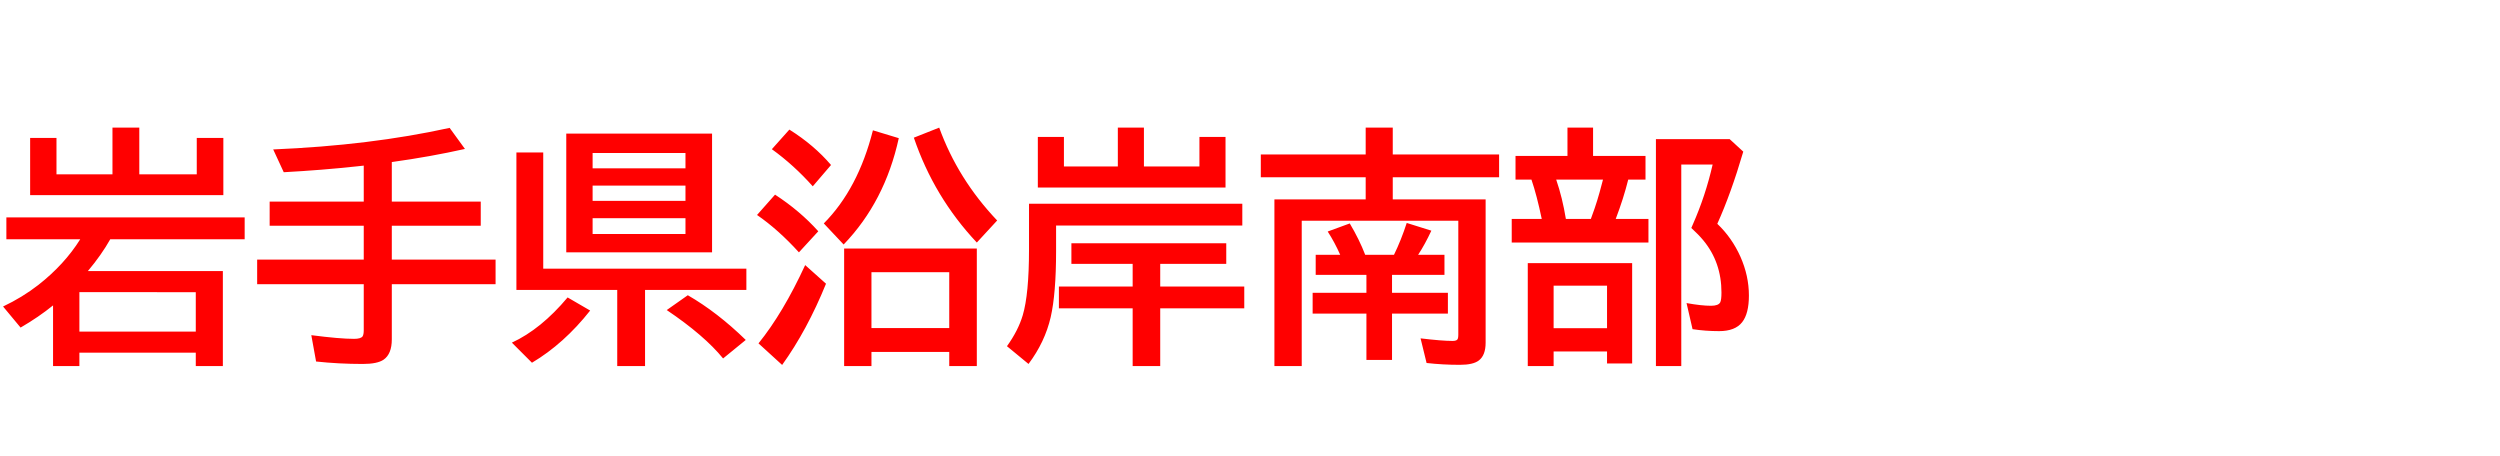 <svg xmlns="http://www.w3.org/2000/svg" id="svg1" version="1.1" height="200" width="1096">
  <defs id="defs1"></defs>
  <rect id="rect1" stroke="none" fill="none" height="200" width="1096" y="0" x="0"></rect>
  <path aria-label="岩手県沿岸南部" style="font-weight:bold;font-size:110px;font-family:'BIZ UDPGothic';fill:#ff0000" id="text1" d="m 38.511,118.848 h 59.189 v 41.626 H 85.83 v -5.854 H 34.805 v 5.854 H 23.257 v -26.587 q -6.284,5.103 -14.233,9.722 l -7.681,-9.238 q 8.486,-4.028 15.469,-9.453 11.44,-8.97 18.369,-20.034 H 2.793 V 95.322 H 107.261 v 9.561 H 48.34 q -3.867,6.875 -9.829,13.965 z m -3.706,9.238 v 17.295 H 85.83 V 128.086 Z M 61.069,76.416 h 25.19 V 60.464 H 97.915 V 85.547 H 13.213 V 60.464 H 24.761 V 76.416 H 49.307 V 55.952 H 61.069 Z M 171.768,71.045 v 17.349 h 38.994 v 10.581 h -38.994 v 14.824 h 45.493 v 10.796 h -45.493 v 24.17 q 0,6.445 -3.599,8.916 -2.739,1.88 -9.131,1.88 -10.474,0 -20.464,-1.074 l -2.095,-11.548 q 12.407,1.611 18.745,1.611 3.008,0 3.76,-1.128 0.483,-0.806 0.483,-2.686 v -20.142 h -46.729 v -10.796 h 46.729 V 98.975 h -41.25 V 88.394 h 41.25 V 72.603 l -2.954,0.322 q -15.361,1.665 -32.119,2.578 l -4.619,-9.99 q 42.539,-1.772 77.344,-9.453 l 6.714,9.238 q -15.039,3.384 -32.065,5.747 z M 312.168,58.584 V 110.63 H 248.252 V 58.584 Z m -52.368,8.486 v 6.714 h 40.713 v -6.714 z m 0,14.287 v 6.714 h 40.713 v -6.714 z m 0,14.287 v 6.929 h 40.713 v -6.929 z m -21.645,22.129 h 89.053 v 9.346 h -44.419 v 33.354 H 270.596 V 127.119 H 226.392 V 66.855 h 11.763 z m -13.75,32.441 q 12.783,-5.908 24.438,-19.819 l 9.883,5.747 q -11.494,14.556 -25.513,22.881 z m 92.598,6.929 q -8.218,-10.098 -24.707,-21.216 l 9.238,-6.499 q 12.944,7.466 25.405,19.604 z M 428.237,108.965 v 51.509 h -12.085 v -6.177 H 382.046 v 6.177 h -11.978 v -51.509 z m -46.191,10.366 v 24.492 h 34.106 V 119.331 Z M 356.318,81.68 q -8.271,-9.292 -17.939,-16.274 l 7.681,-8.594 q 10.85,6.821 18.262,15.522 z m -6.069,28.95 q -9.077,-9.99 -18.369,-16.382 l 7.896,-8.916 q 10.903,7.09 18.96,16.06 z m -17.725,39.907 q 10.742,-13.267 20.464,-34.321 l 9.131,8.164 q -8.271,20.356 -19.229,35.61 z m 95.713,-44.204 Q 409.492,86.406 400.63,60.356 l 11.118,-4.404 q 8.164,22.559 25.405,40.713 z m -67.085,-8.379 q 15.039,-15.146 21.538,-40.82 l 11.333,3.438 Q 387.954,88.394 369.854,107.192 Z M 501.499,72.979 h 24.331 V 60.034 h 11.44 V 82.217 H 454.985 V 60.034 h 11.44 v 12.944 h 23.633 V 55.952 h 11.44 z m -38.511,25.889 v 11.226 q 0,18.584 -2.363,28.95 -2.524,10.903 -9.722,20.518 l -9.453,-7.788 q 4.941,-6.875 6.929,-13.589 2.739,-9.238 2.739,-28.735 V 89.307 h 93.511 v 9.561 z m 45.654,16.812 v 9.937 h 36.846 v 9.561 h -36.846 v 25.298 h -12.085 v -25.298 h -32.334 v -9.561 h 32.334 v -9.937 h -26.855 v -9.023 h 67.891 v 9.023 z m 90.396,4.834 h -22.236 v -8.809 h 10.742 q -2.417,-5.479 -5.479,-10.205 l 9.668,-3.545 q 4.189,7.036 6.768,13.75 h 12.622 q 3.169,-6.499 5.586,-13.965 l 10.796,3.384 q -2.739,5.908 -5.801,10.581 h 11.548 v 8.809 h -22.988 v 7.842 h 24.492 v 9.131 h -24.492 v 20.303 h -11.226 v -20.303 h -23.579 v -9.131 h 23.579 z m 11.548,-33.086 h 40.713 v 62.788 q 0,5.532 -2.954,7.788 -2.471,1.934 -8.325,1.934 -7.573,0 -14.609,-0.806 l -2.632,-10.796 q 9.399,1.128 14.072,1.128 1.934,0 2.256,-0.967 0.215,-0.591 0.215,-1.665 V 96.772 H 570.679 V 160.474 H 558.701 V 87.427 h 40.015 v -9.722 h -45.977 v -9.99 h 45.977 V 55.952 h 11.87 v 11.763 h 46.621 v 9.99 h -46.621 z m 87.817,-19.067 h 22.988 v 10.366 h -7.573 q -2.041,8.218 -5.479,17.241 h 14.341 v 10.366 h -59.941 V 95.967 h 13.159 Q 673.75,85.654 671.387,78.726 H 664.404 V 68.359 h 22.773 V 55.952 h 11.226 z m -16.167,10.366 q 2.739,8.003 4.243,17.241 h 10.957 l 0.537,-1.504 q 2.31,-6.123 4.297,-13.911 l 0.483,-1.826 z m 33.301,36.631 v 43.989 h -11.011 v -5.264 H 681.108 v 6.392 h -11.333 v -45.117 z m -34.429,9.883 v 18.638 h 23.418 v -18.638 z m 71.758,-27.124 q 6.392,6.069 10.151,14.448 3.706,8.379 3.706,16.973 0,7.949 -2.954,11.709 -3.062,3.921 -10.098,3.921 -6.016,0 -11.655,-0.859 l -2.632,-11.44 q 6.499,1.182 10.742,1.182 3.223,0 4.028,-1.504 0.537,-1.074 0.537,-4.297 0,-13.267 -7.949,-22.881 -2.095,-2.524 -5.264,-5.425 l 0.645,-1.504 q 5.586,-12.622 8.701,-26.318 h -13.75 V 160.474 H 725.957 V 61.001 h 32.334 l 5.962,5.479 q -5.425,18.477 -11.387,31.636 z"></path>
</svg>
